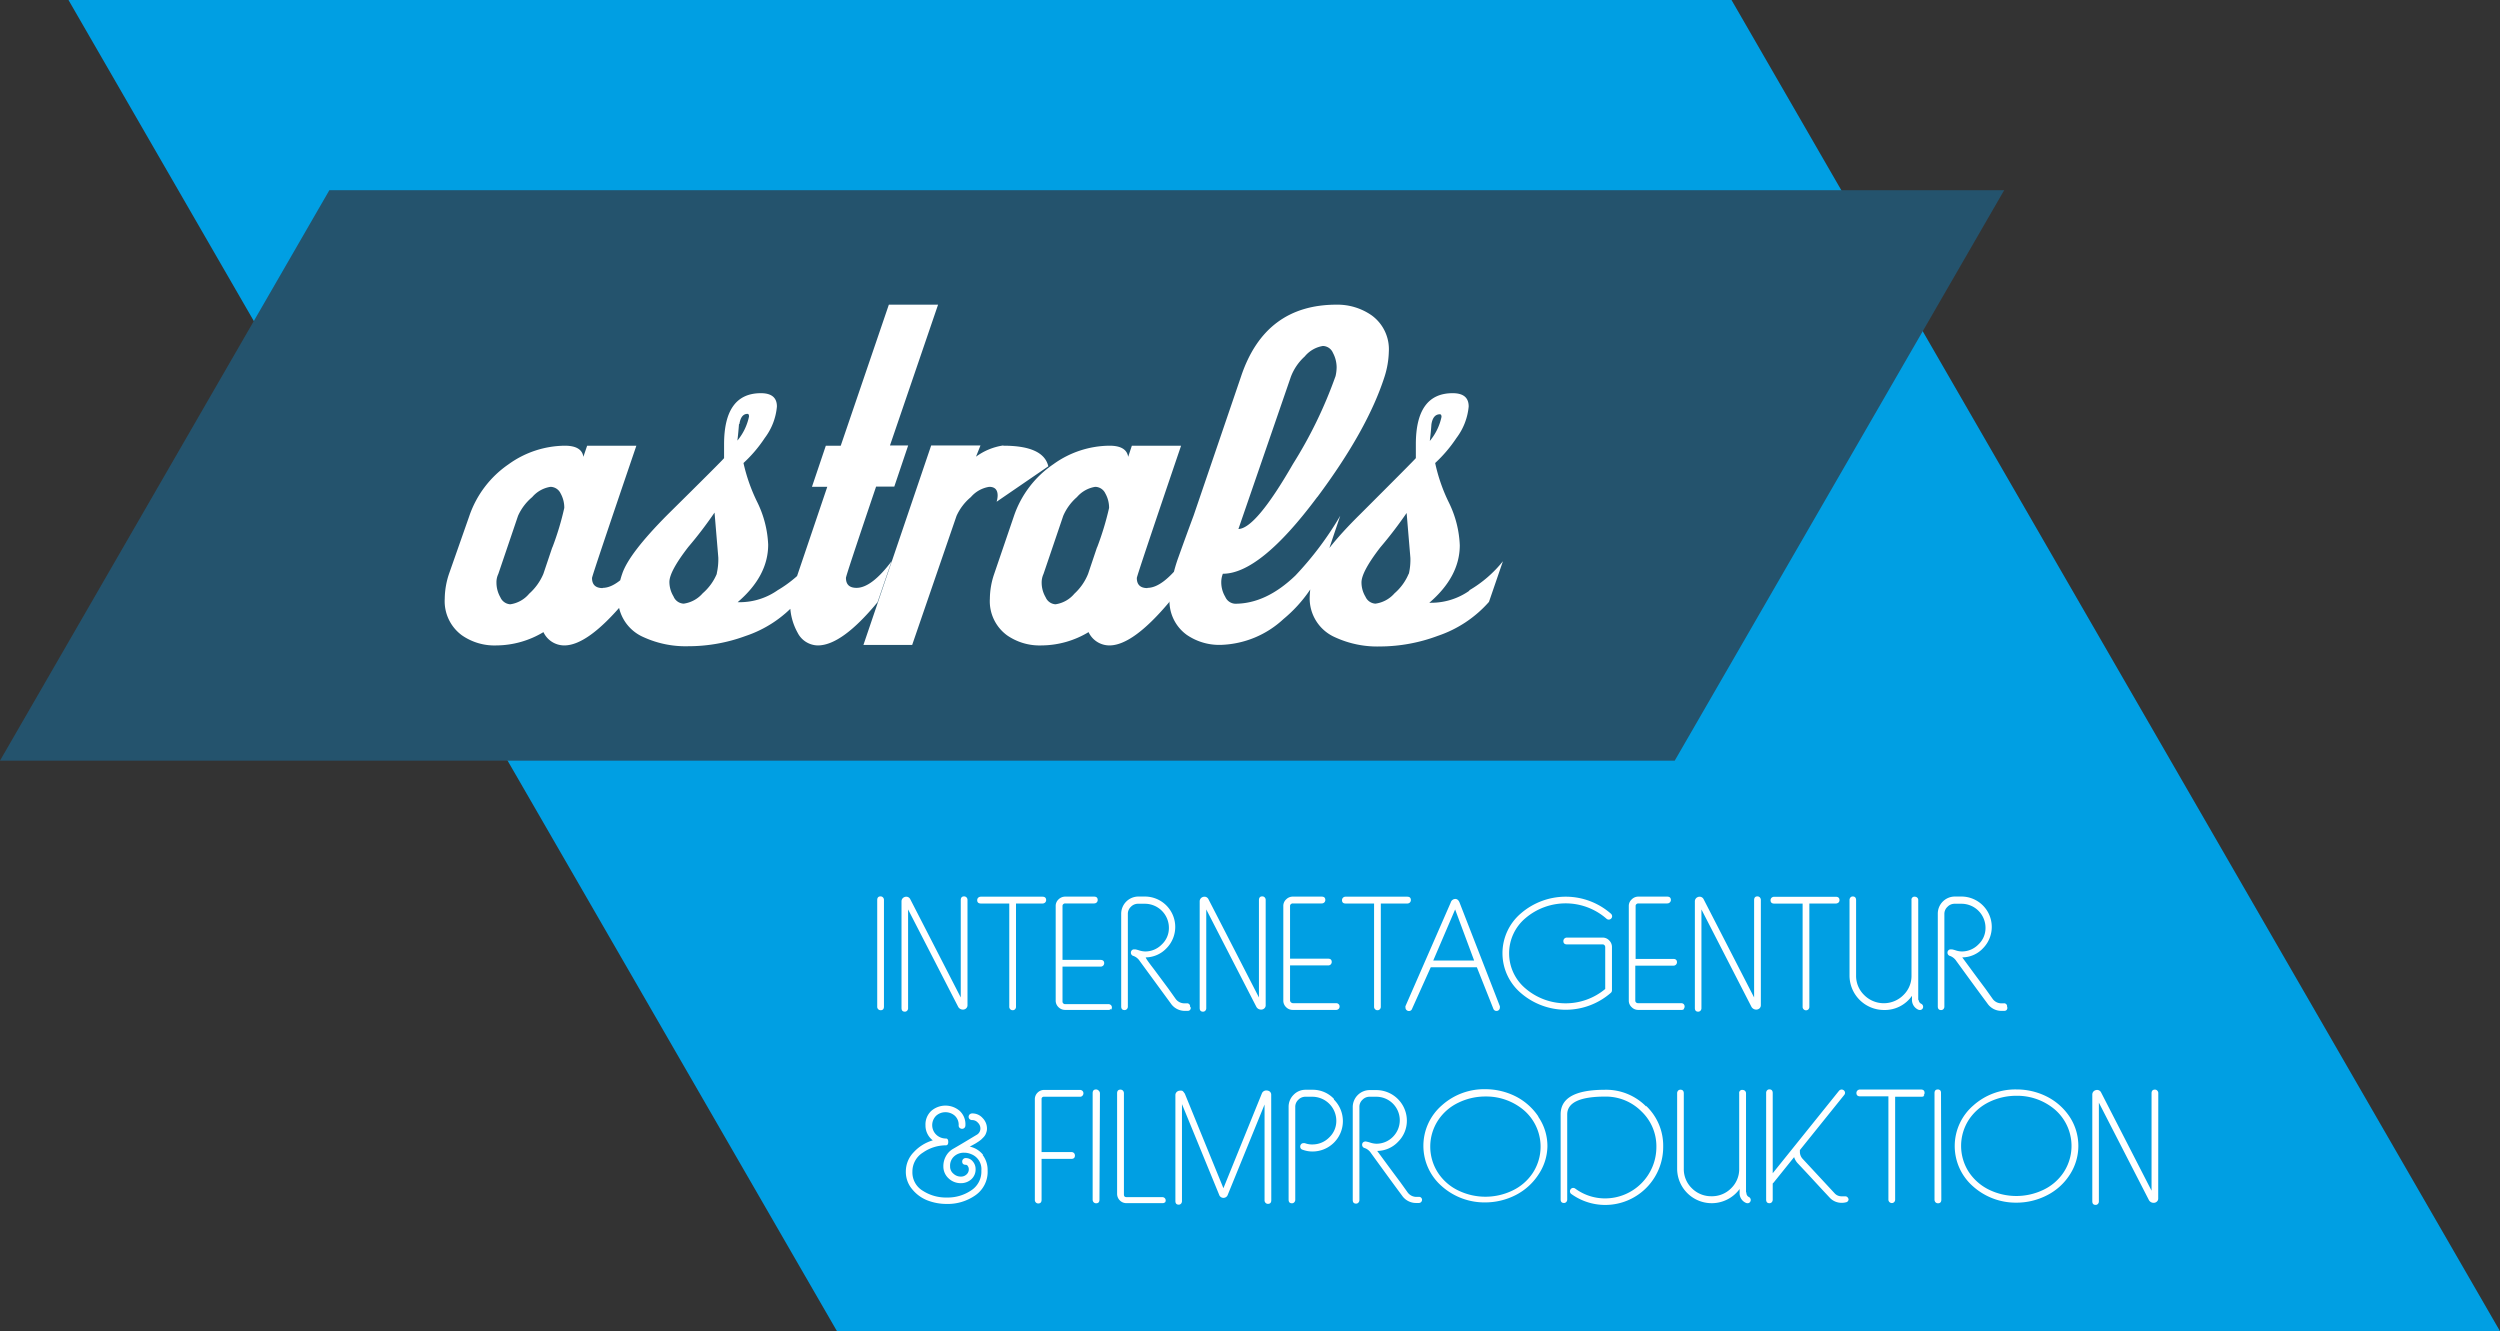 <svg xmlns="http://www.w3.org/2000/svg" viewBox="0 0 311.81 166.03"><rect x="0" y="0" width="311.81" height="166.03" fill="#333333" stroke="none"/><defs><clipPath id="a"><path fill="none" d="M0 0h311.81v166.03H0z"/></clipPath></defs><g data-name="Ebene 2"><g data-name="Ebene 1"><path fill="#009fe3" d="M215.96 0H8.54l95.85 166.03h207.42L215.96 0z"/><path fill="#24536d" d="M41.08 23.72h208.89l-41.09 71.15H0l41.08-71.15z"/><g clip-path="url(#a)"><path d="M175.71 71.53a6.56 6.56 0 01-1.78 2.47 3.85 3.85 0 01-2.38 1.29 1.45 1.45 0 01-1.24-.86 3.47 3.47 0 01-.5-1.79q0-1.32 2.34-4.36a51.65 51.65 0 003.29-4.3c.31 3.7.47 5.58.47 5.62a7.87 7.87 0 01-.2 2m2.82-18.66c.13-.85.49-1.27 1.06-1.27.13 0 .2.11.2.33a6.94 6.94 0 01-1.46 3c.09-.71.16-1.4.2-2.06m4.73 20.74a8.27 8.27 0 01-4.73 1.5h-.26c2.53-2.17 3.8-4.57 3.8-7.18a13.23 13.23 0 00-1.33-5.26 21.22 21.22 0 01-1.74-4.99 17.25 17.25 0 002.66-3.13 7.66 7.66 0 001.52-3.92c0-1.11-.66-1.66-2-1.66q-4.59 0-4.59 6.37v1.73q-.27.33-6.95 7c-3.27 3.23-5.18 5.71-5.76 7.44a9.38 9.38 0 00-.53 2.92 5.29 5.29 0 003.2 5 12.57 12.57 0 005.58 1.13 20.74 20.74 0 007.19-1.32 14.79 14.79 0 006.39-4.24l1.74-5.07a15.12 15.12 0 01-4.19 3.62m-16.7-26.67a55.2 55.2 0 01-5.29 10.91q-4.64 8.06-6.81 8.12L161 47a6.57 6.57 0 011.73-2.54 3.72 3.72 0 012.27-1.31 1.4 1.4 0 011.25.86 3.88 3.88 0 01.46 1.8 5.2 5.2 0 01-.14 1.13M164.3 62q6.25-8.38 8.38-15a11.11 11.11 0 00.54-3.13 5.22 5.22 0 00-2.13-4.53A7.46 7.46 0 00166.7 38q-8.92 0-11.91 8.95l-5.92 17.36q-.94 2.53-1.87 5.13a19.39 19.39 0 00-1.13 5.19 5.21 5.21 0 002.13 4.54 7.16 7.16 0 004.33 1.26 12 12 0 007.75-3.22 17.24 17.24 0 005.35-7.75l1.73-5.13a40.66 40.66 0 01-5.59 7.45q-3.66 3.52-7.52 3.52a1.42 1.42 0 01-1.23-.86 3.54 3.54 0 01-.5-1.81 2.93 2.93 0 01.2-1.07q4.65 0 11.78-9.58m-27.47 6.27l-1.12 3.33a6.79 6.79 0 01-1.71 2.47 3.76 3.76 0 01-2.36 1.32 1.43 1.43 0 01-1.22-.87 3.61 3.61 0 01-.5-1.83 2.52 2.52 0 01.23-1.08l2.46-7.25a6.5 6.5 0 011.71-2.34 3.81 3.81 0 012.28-1.28 1.42 1.42 0 011.26.82 3.65 3.65 0 01.47 1.81 36.5 36.5 0 01-1.5 4.94m6.29 5.06c-.89 0-1.33-.42-1.33-1.26q0-.27 5.52-16.5h-6.14l-.46 1.39c-.14-.92-.91-1.39-2.33-1.39a12.11 12.11 0 00-7 2.31 12.8 12.8 0 00-4.92 6.47L124 71.58a9.77 9.77 0 00-.54 3.09 5.27 5.27 0 002.13 4.56 7.12 7.12 0 004.33 1.27 11.48 11.48 0 005.85-1.66 2.87 2.87 0 002.6 1.66q2.92 0 7.45-5.39l1.69-5.11c-1.69 2.22-3.15 3.32-4.39 3.32m-18-17.76a7.62 7.62 0 00-3.39 1.4l.56-1.4h-6.15l-8.45 24.88h6.08l5.53-16.09a6.57 6.57 0 011.79-2.35 3.8 3.8 0 012.29-1.28c.7 0 1.05.36 1.05 1.09a2.74 2.74 0 01-.13.77l6.45-4.42q-.6-2.57-5.59-2.57M110.86 38l-6 17.59H103l-1.73 5.13h1.91l-4.4 13a3.47 3.47 0 00-.23 1.4 7.39 7.39 0 00.93 3.79A2.87 2.87 0 00102 80.5q3 0 7.45-5.39L111.2 70c-1.67 2.22-3.13 3.32-4.37 3.32-.88 0-1.32-.41-1.32-1.25q0-.27 3.76-11.38h2.27l1.73-5.13H111L117 38zM89.42 71.53A6.56 6.56 0 0187.64 74a3.83 3.83 0 01-2.37 1.29 1.44 1.44 0 01-1.27-.91 3.48 3.48 0 01-.51-1.79q0-1.32 2.35-4.36a50.14 50.14 0 003.28-4.3c.31 3.7.47 5.58.47 5.62a7.87 7.87 0 01-.2 2m2.83-18.66c.13-.85.48-1.27 1-1.27.14 0 .2.11.2.33a6.88 6.88 0 01-1.45 3c.09-.71.15-1.4.2-2.06M97 73.61a8.24 8.24 0 01-4.72 1.5H92c2.54-2.17 3.81-4.57 3.81-7.18a13.26 13.26 0 00-1.34-5.26 21.72 21.72 0 01-1.74-4.92 16.86 16.86 0 002.66-3.13 7.6 7.6 0 001.51-3.92c0-1.11-.67-1.66-2-1.66q-4.59 0-4.59 6.37v1.73q-.25.33-7 7-4.84 4.86-5.7 7.41a9.1 9.1 0 00-.53 2.92 5.28 5.28 0 003.19 5 12.61 12.61 0 005.59 1.13A20.64 20.64 0 0093 79.32a14.73 14.73 0 006.39-4.24l1.77-5.08A15.12 15.12 0 0197 73.61m-28.11-5.36l-1.12 3.33A6.91 6.91 0 0166 74.05a3.76 3.76 0 01-2.36 1.32 1.45 1.45 0 01-1.23-.87 3.7 3.7 0 01-.49-1.83 2.38 2.38 0 01.23-1.08l2.46-7.25A6.5 6.5 0 0166.38 62a3.76 3.76 0 012.28-1.28 1.42 1.42 0 011.26.82 3.64 3.64 0 01.46 1.81 35.56 35.56 0 01-1.49 4.94m6.29 5.06c-.89 0-1.34-.42-1.34-1.26q0-.27 5.53-16.5h-6.14l-.47 1.39c-.13-.92-.9-1.39-2.32-1.39a12.16 12.16 0 00-7 2.31 12.84 12.84 0 00-4.91 6.47L56 71.58a10 10 0 00-.53 3.09 5.27 5.27 0 002.13 4.56 7.1 7.1 0 004.33 1.27 11.51 11.51 0 005.85-1.66 2.87 2.87 0 002.6 1.66q2.92 0 7.45-5.39L79.57 70c-1.69 2.22-3.15 3.32-4.39 3.32m194.01 63.04a.44.44 0 00-.13-.34.4.4 0 00-.29-.12c-.28 0-.42.16-.42.46v12.15q-3.48-6.78-6.29-12.25a.55.55 0 00-.5-.32.65.65 0 00-.42.16.57.57 0 00-.18.44v13.28c0 .31.14.46.42.46a.38.38 0 00.28-.12.45.45 0 00.12-.34v-12.29l6.22 12.11a.66.66 0 00.62.38.56.56 0 00.39-.15.5.5 0 00.17-.41zm-11.07 2.91a7.41 7.41 0 00-2.89-2.53 8.34 8.34 0 00-3.7-.86 7.87 7.87 0 00-5.41 2 6.68 6.68 0 000 10.12 8 8 0 005.37 2 8.28 8.28 0 003.8-.91 7.27 7.27 0 002.85-2.56 6.59 6.59 0 00-.06-7.32m-.69 7a6.24 6.24 0 01-2.55 2.2 7.79 7.79 0 01-6.71 0 6.37 6.37 0 01-2.55-2.2 6 6 0 010-6.58 6.37 6.37 0 012.55-2.2 7.73 7.73 0 013.36-.76 7.26 7.26 0 014.84 1.75 6 6 0 011.06 7.79m-15.3-9.9a.48.48 0 00-.09-.31.44.44 0 00-.3-.12c-.28 0-.42.16-.42.46v13.28a.48.48 0 00.13.34.44.44 0 00.29.12c.29 0 .43-.15.43-.46zm-2.17.29a.4.4 0 00.12-.29c0-.28-.15-.42-.46-.42H232a.46.46 0 00-.34.13.44.44 0 00-.12.29c0 .28.15.43.46.43h3.53v12.85a.43.43 0 00.42.46.41.41 0 00.3-.12.44.44 0 00.12-.32v-12.82h3.3a.43.43 0 00.34-.14m-9.45 13a.43.43 0 00-.12-.31.38.38 0 00-.3-.13h-.45a1.16 1.16 0 01-.88-.39l-4-4.31a1.29 1.29 0 01-.32-.91v-.16l5.51-6.85a.44.44 0 00.12-.3.41.41 0 00-.13-.28.44.44 0 00-.3-.12.46.46 0 00-.34.18l-8.25 10.26v-10c0-.3-.14-.46-.42-.46a.38.38 0 00-.28.12.47.47 0 00-.12.34v13.28c0 .31.14.46.42.46a.39.39 0 00.28-.12.47.47 0 00.12-.34v-2l.12-.12 2.55-3.17a2 2 0 00.42.74c.48.51 1.18 1.25 2.08 2.23s1.55 1.67 1.94 2.09a2 2 0 001.5.64 2.1 2.1 0 00.51-.06.39.39 0 00.34-.4m-12.79-.87v-12.33a.42.42 0 00-.13-.31.48.48 0 00-.29-.11.37.37 0 00-.43.42v9.4a3.31 3.31 0 01-1 2.44 3.35 3.35 0 01-2.45 1 3.39 3.39 0 01-2.46-1 3.32 3.32 0 01-1-2.45v-9.38c0-.3-.14-.46-.43-.46a.39.39 0 00-.28.12.47.47 0 00-.12.34v9.38a4.31 4.31 0 007.79 2.55v.46a1.32 1.32 0 00.75 1.25.53.53 0 00.24.06.37.37 0 00.29-.12.43.43 0 00.11-.28.42.42 0 00-.24-.38.56.56 0 01-.3-.53M205.31 138a7 7 0 00-5.1-2.08c-3.71 0-5.56 1-5.56 3.07v10.61c0 .29.14.44.42.44a.38.38 0 00.28-.12.44.44 0 00.12-.32V139c0-1.48 1.58-2.23 4.74-2.23a6.25 6.25 0 014.51 1.84 6 6 0 011.87 4.47 6.4 6.4 0 01-6.38 6.39 6.24 6.24 0 01-3.72-1.21.48.48 0 00-.26-.1.38.38 0 00-.3.13.44.44 0 00-.12.29.42.42 0 00.2.36 7.23 7.23 0 0011.43-5.94 6.83 6.83 0 00-2.13-5.07m-13.45 1.31a7.48 7.48 0 00-2.89-2.53 8.41 8.41 0 00-3.71-.86 7.89 7.89 0 00-5.41 2 6.68 6.68 0 000 10.12 8 8 0 005.37 2 8.36 8.36 0 003.81-.91 7.41 7.41 0 002.85-2.56A6.48 6.48 0 00193 143a6.42 6.42 0 00-1.13-3.7m-.7 7a6.24 6.24 0 01-2.55 2.2 7.76 7.76 0 01-6.7 0 6.24 6.24 0 01-2.55-2.2 6 6 0 010-6.58 6.24 6.24 0 012.55-2.2 7.65 7.65 0 013.35-.76 7.26 7.26 0 014.84 1.75 6 6 0 011.06 7.79m-13.81 3.4a.37.37 0 00-.42-.42h-.25a1.35 1.35 0 01-1.16-.61l-.86-1.2c-.59-.79-1.21-1.62-1.84-2.48l-1.06-1.44a3.63 3.63 0 002.62-1.16 3.68 3.68 0 001.08-2.63 3.82 3.82 0 00-3.8-3.8h-.82a2.12 2.12 0 00-2.13 2.13v11.57c0 .31.14.46.42.46a.38.38 0 00.28-.12.44.44 0 00.13-.34v-11.59a1.19 1.19 0 01.38-.9 1.22 1.22 0 01.92-.38h.82a2.93 2.93 0 012.06 5 2.88 2.88 0 01-2.06.86 2.62 2.62 0 01-.74-.13 3.62 3.62 0 00-.48-.13.47.47 0 00-.45.1.4.4 0 00-.11.3.41.41 0 00.32.4 1.56 1.56 0 01.78.62c1.71 2.36 3 4.13 3.88 5.31a2.11 2.11 0 001.8.92h.31a.39.39 0 00.38-.4m-11-12.6a3.61 3.61 0 00-2.69-1.12h-.82a2.05 2.05 0 00-1.51.63 2.09 2.09 0 00-.62 1.5v11.57c0 .31.14.46.42.46a.38.38 0 00.28-.12.44.44 0 00.13-.34v-11.55a1.19 1.19 0 01.38-.9 1.22 1.22 0 01.92-.38h.82a3 3 0 013 3 2.81 2.81 0 01-.9 2.09 2.91 2.91 0 01-2.08.86 2.47 2.47 0 01-.94-.16.54.54 0 00-.18 0 .35.35 0 00-.29.13.41.41 0 00-.11.29.39.39 0 00.3.4 3.54 3.54 0 001.22.22 3.79 3.79 0 002.69-6.47m-7.83-.6a.51.51 0 00-.17-.4.64.64 0 00-.39-.14.59.59 0 00-.61.38l-4.79 11.81-4.82-11.81a.53.53 0 01-.1-.13 1.07 1.07 0 00-.14-.16.24.24 0 00-.17-.07.82.82 0 00-.2 0 .61.61 0 00-.39.16.54.54 0 00-.17.4v13.2c0 .31.14.46.42.46a.38.38 0 00.28-.12.47.47 0 00.12-.34v-12.08l4.63 11.29a.57.57 0 001.09 0l4.58-11.24v11.93a.44.44 0 00.13.34.4.4 0 00.29.12c.28 0 .42-.15.42-.46zm-13.27 13.47a.48.48 0 00.11-.29.41.41 0 00-.12-.3.44.44 0 00-.32-.12h-4.45c-.22 0-.32-.11-.32-.33v-12.62a.48.48 0 00-.13-.34.44.44 0 00-.29-.12c-.29 0-.43.16-.43.46v12.53a1.16 1.16 0 00.34.83 1.13 1.13 0 00.83.34h4.5a.42.42 0 00.33-.13m-8.14-13.57a.48.48 0 00-.19-.36.44.44 0 00-.29-.12c-.29 0-.43.16-.43.46v13.28a.48.48 0 00.13.34.44.44 0 00.3.12c.28 0 .42-.15.42-.46zm-2.17.29a.44.44 0 00.11-.29.41.41 0 00-.12-.3.44.44 0 00-.32-.12h-4.46a1.15 1.15 0 00-.82.34 1.13 1.13 0 00-.34.83v12.53a.44.44 0 00.13.34.4.4 0 00.29.12c.28 0 .42-.15.42-.46v-5.1h3.71c.3 0 .45-.14.45-.43a.48.48 0 00-.11-.29.46.46 0 00-.34-.13h-3.71v-6.58a.28.28 0 01.32-.32h4.46a.39.39 0 00.33-.14m-12.39 7.41a2.87 2.87 0 00-1.68-1.05l.38-.2.39-.22.34-.22a4 4 0 00.34-.26l.27-.27a1.5 1.5 0 00.24-.33 2.2 2.2 0 00.13-.34 1.31 1.31 0 00.06-.41 1.86 1.86 0 00-.54-1.31 1.69 1.69 0 00-1.28-.58.48.48 0 00-.35.13.44.44 0 00-.12.3.39.39 0 00.12.28.48.48 0 00.35.12.94.94 0 01.69.33 1 1 0 01.31.73.9.9 0 01-.5.8c-1.29.78-2.26 1.36-2.91 1.73a2.36 2.36 0 00-.89.91 2.54 2.54 0 00-.32 1.24 2 2 0 00.64 1.52 2.18 2.18 0 001.53.61 1.92 1.92 0 001.3-.47 1.65 1.65 0 00.55-1.32 1.43 1.43 0 00-.35-.92 1.09 1.09 0 00-.86-.42.42.42 0 00-.34.13.4.4 0 00-.12.29c0 .28.15.42.46.42a.29.29 0 01.25.18.58.58 0 01.11.32.85.85 0 01-.29.71 1 1 0 01-.71.26 1.33 1.33 0 01-.91-.36 1.14 1.14 0 01-.42-.93 1.54 1.54 0 01.51-1.24 1.79 1.79 0 011.24-.45 2.2 2.2 0 01.88.18 2 2 0 011.27 2.05 2.79 2.79 0 01-1.3 2.49 5.2 5.2 0 01-3 .87 5.32 5.32 0 01-3-.84 2.66 2.66 0 01-1.3-2.4 2.77 2.77 0 011.32-2.37 5 5 0 012.85-.9q.3 0 .3-.42T118 142a1.73 1.73 0 01-1.23-.48 1.65 1.65 0 010-2.37 1.71 1.71 0 011.15-.43 1.75 1.75 0 011.16.43 1.54 1.54 0 01.49 1.2.39.39 0 00.13.33.46.46 0 00.29.11.41.41 0 00.3-.12.44.44 0 00.12-.32 2.27 2.27 0 00-.73-1.81 2.71 2.71 0 00-3.51 0 2.3 2.3 0 00-.74 1.8 2.34 2.34 0 00.91 1.89 5.22 5.22 0 00-2.36 1.46 3.44 3.44 0 00-1 2.41 3.33 3.33 0 00.82 2.26 4.6 4.6 0 001.93 1.38 6.62 6.62 0 002.33.42 6 6 0 003.61-1.09 3.56 3.56 0 001.51-3.09 3.09 3.09 0 00-.63-1.94m127.78-18.48a.37.37 0 00-.43-.42h-.24a1.34 1.34 0 01-1.16-.6l-.86-1.21c-.59-.79-1.21-1.62-1.84-2.48l-1.06-1.44a3.59 3.59 0 002.61-1.16 3.79 3.79 0 00-2.71-6.43h-.82a2.13 2.13 0 00-2.13 2.13v11.57c0 .31.14.46.42.46a.38.38 0 00.28-.12.45.45 0 00.12-.34V114a1.2 1.2 0 01.39-.9 1.22 1.22 0 01.92-.38h.82a3 3 0 013 3 2.79 2.79 0 01-.9 2.09 2.88 2.88 0 01-2.06.86 2.56 2.56 0 01-.74-.13 3.62 3.62 0 00-.48-.13h-.16a.37.37 0 00-.29.12.4.4 0 00-.11.3.41.41 0 00.32.4 1.58 1.58 0 01.78.63c1.71 2.35 3 4.12 3.88 5.3a2.11 2.11 0 001.8.92h.3c.26 0 .39-.17.39-.4m-11.12-.9v-12.51a.39.39 0 00-.13-.32.44.44 0 00-.29-.11.37.37 0 00-.42.43v9.39a3.31 3.31 0 01-1 2.44 3.45 3.45 0 01-4.91 0 3.33 3.33 0 01-1-2.45v-9.37c0-.31-.14-.47-.42-.47a.38.38 0 00-.28.12.48.48 0 00-.12.35v9.37a4.3 4.3 0 004.3 4.32 4.12 4.12 0 003.49-1.77v.47a1.33 1.33 0 00.74 1.24.53.53 0 00.24.06.39.39 0 00.41-.4.41.41 0 00-.25-.38.55.55 0 01-.3-.52m-10-12.1a.44.44 0 00.12-.29c0-.29-.16-.43-.47-.43h-7.67a.48.48 0 00-.34.13.44.44 0 00-.12.3c0 .28.16.42.46.42h3.54v12.85a.42.42 0 00.13.34.4.4 0 00.29.12.41.41 0 00.3-.12.44.44 0 00.12-.32v-12.88h3.29a.48.48 0 00.35-.13m-9.69-.29a.48.48 0 00-.13-.35.44.44 0 00-.29-.12c-.28 0-.42.16-.42.47v12.14l-6.29-12.24a.56.56 0 00-.5-.33.65.65 0 00-.42.16.58.58 0 00-.18.45v13.27c0 .31.14.46.42.46a.39.39 0 00.28-.12.45.45 0 00.12-.34v-12.29l6.22 12.11a.68.68 0 00.63.38.6.6 0 00.39-.15.53.53 0 00.17-.41zM210 125.83a.44.44 0 000-.59.44.44 0 00-.32-.12h-5.38a.34.34 0 01-.24-.09.29.29 0 01-.1-.23v-4.36h4.74a.43.43 0 00.46-.42c0-.28-.16-.42-.46-.42H204V113a.28.28 0 01.1-.23.34.34 0 01.24-.09h3.59a.46.46 0 00.34-.13.41.41 0 00.13-.29c0-.29-.16-.43-.47-.43h-3.59a1.14 1.14 0 00-.83.35 1.08 1.08 0 00-.36.82v11.8a1.09 1.09 0 00.36.82 1.13 1.13 0 00.83.34h5.38a.39.39 0 00.33-.13m-9-7.7a1.13 1.13 0 00-.34-.83 1.09 1.09 0 00-.82-.36h-4.44a.46.46 0 00-.34.13.44.44 0 00-.12.3c0 .28.15.42.46.42h4.44a.29.29 0 01.23.1.36.36 0 01.09.24v5.22a7.7 7.7 0 01-9.94-.06 5.73 5.73 0 010-8.78 7.73 7.73 0 0110.08.06.42.42 0 00.72-.28.44.44 0 00-.16-.34 8.55 8.55 0 00-11.18-.06 6.52 6.52 0 000 10 8.55 8.55 0 0011.18-.06.41.41 0 00.14-.32zm-19-5.54c-.12-.31-.3-.47-.54-.47a.61.61 0 00-.57.45l-5.64 12.91a.4.4 0 000 .2.38.38 0 00.13.3.44.44 0 00.29.12.4.4 0 00.4-.28l2.33-5.18h5.75l2.05 5.16a.42.42 0 00.82-.12.54.54 0 000-.18zm-3.29 7.21l2.73-6.37 2.37 6.37zm-2.91-7.24a.44.44 0 00.12-.29c0-.29-.15-.43-.46-.43h-7.67a.46.46 0 00-.34.13.44.44 0 00-.12.3c0 .28.15.42.46.42h3.54v12.85a.42.42 0 00.13.34.4.4 0 00.29.12.41.41 0 00.3-.12.44.44 0 00.12-.32v-12.87h3.29a.46.46 0 00.34-.13m-8.88 13.27a.46.46 0 00.11-.29.41.41 0 00-.12-.3.44.44 0 00-.32-.12h-5.38a.37.37 0 01-.26-.12.33.33 0 01-.1-.23v-4.36h4.74a.42.42 0 00.34-.13.44.44 0 00.12-.29c0-.28-.15-.42-.46-.42h-4.74V113a.31.31 0 01.1-.23.37.37 0 01.25-.09h3.59a.46.46 0 00.34-.13.44.44 0 00.12-.29c0-.29-.15-.43-.46-.43h-3.59a1.16 1.16 0 00-.84.35 1.1 1.1 0 00-.35.82v11.8a1.12 1.12 0 00.35.82 1.15 1.15 0 00.84.34h5.38a.42.42 0 00.33-.13m-9.1-13.56a.45.45 0 00-.13-.35.4.4 0 00-.29-.12c-.28 0-.42.16-.42.47v12.14q-3.48-6.78-6.29-12.24a.55.55 0 00-.5-.33.65.65 0 00-.42.16.58.58 0 00-.18.45v13.27c0 .31.14.46.42.46a.38.38 0 00.28-.12.45.45 0 00.12-.34v-12.29l6.23 12.11a.66.66 0 00.62.38.56.56 0 00.39-.15.5.5 0 00.17-.41zm-9.43 13.29a.37.37 0 00-.42-.42h-.24a1.35 1.35 0 01-1.17-.6l-.86-1.21-1.84-2.48q-1-1.29-1-1.44a3.63 3.63 0 002.61-1.16 3.79 3.79 0 00-2.72-6.43h-.82a2.15 2.15 0 00-2.13 2.13v11.57c0 .31.14.46.42.46a.4.4 0 00.29-.12.45.45 0 00.12-.34V114a1.19 1.19 0 01.38-.9 1.22 1.22 0 01.92-.38h.82a3 3 0 013 3 2.79 2.79 0 01-.9 2.09 2.88 2.88 0 01-2.06.86 2.62 2.62 0 01-.74-.13 3.62 3.62 0 00-.48-.13h-.16a.37.37 0 00-.29.12.4.4 0 00-.11.3.41.41 0 00.32.4 1.58 1.58 0 01.78.63l3.88 5.3a2.11 2.11 0 001.8.92h.31c.25 0 .38-.17.38-.4m-9.95.27a.46.46 0 00.11-.29.41.41 0 00-.12-.3.44.44 0 00-.32-.12h-5.38a.32.32 0 01-.24-.09.29.29 0 01-.1-.23v-4.36h4.73a.45.45 0 00.35-.13.44.44 0 00.12-.29c0-.28-.16-.42-.47-.42h-4.73V113a.28.28 0 01.1-.23.32.32 0 01.24-.09h3.59a.46.46 0 00.34-.13.44.44 0 00.12-.29c0-.29-.15-.43-.46-.43h-3.59a1.18 1.18 0 00-.84.35 1.1 1.1 0 00-.35.82v11.8a1.12 1.12 0 00.35.82 1.17 1.17 0 00.84.34h5.38a.39.39 0 00.33-.13m-8.21-13.27a.44.44 0 00.12-.29c0-.29-.16-.43-.46-.43h-7.67a.5.5 0 00-.35.13.44.44 0 00-.12.3c0 .28.16.42.47.42h3.53v12.85a.42.42 0 00.13.34.42.42 0 00.29.12.41.41 0 00.3-.12.44.44 0 00.12-.32v-12.87h3.3a.48.48 0 00.34-.13m-9.69-.29a.45.45 0 00-.13-.35.42.42 0 00-.29-.12c-.28 0-.42.16-.42.47v12.14q-3.48-6.78-6.29-12.24a.56.56 0 00-.5-.33.65.65 0 00-.42.16.58.58 0 00-.18.45v13.27c0 .31.14.46.42.46a.38.38 0 00.28-.12.45.45 0 00.12-.34v-12.29l6.23 12.11a.66.66 0 00.62.38.56.56 0 00.39-.15.53.53 0 00.17-.41zm-10.42 0a.45.45 0 00-.13-.35.42.42 0 00-.29-.12c-.28 0-.42.16-.42.47v13.27a.42.42 0 00.13.34.42.42 0 00.29.12c.28 0 .42-.15.42-.46z" fill="#fff"/></g></g></g></svg>